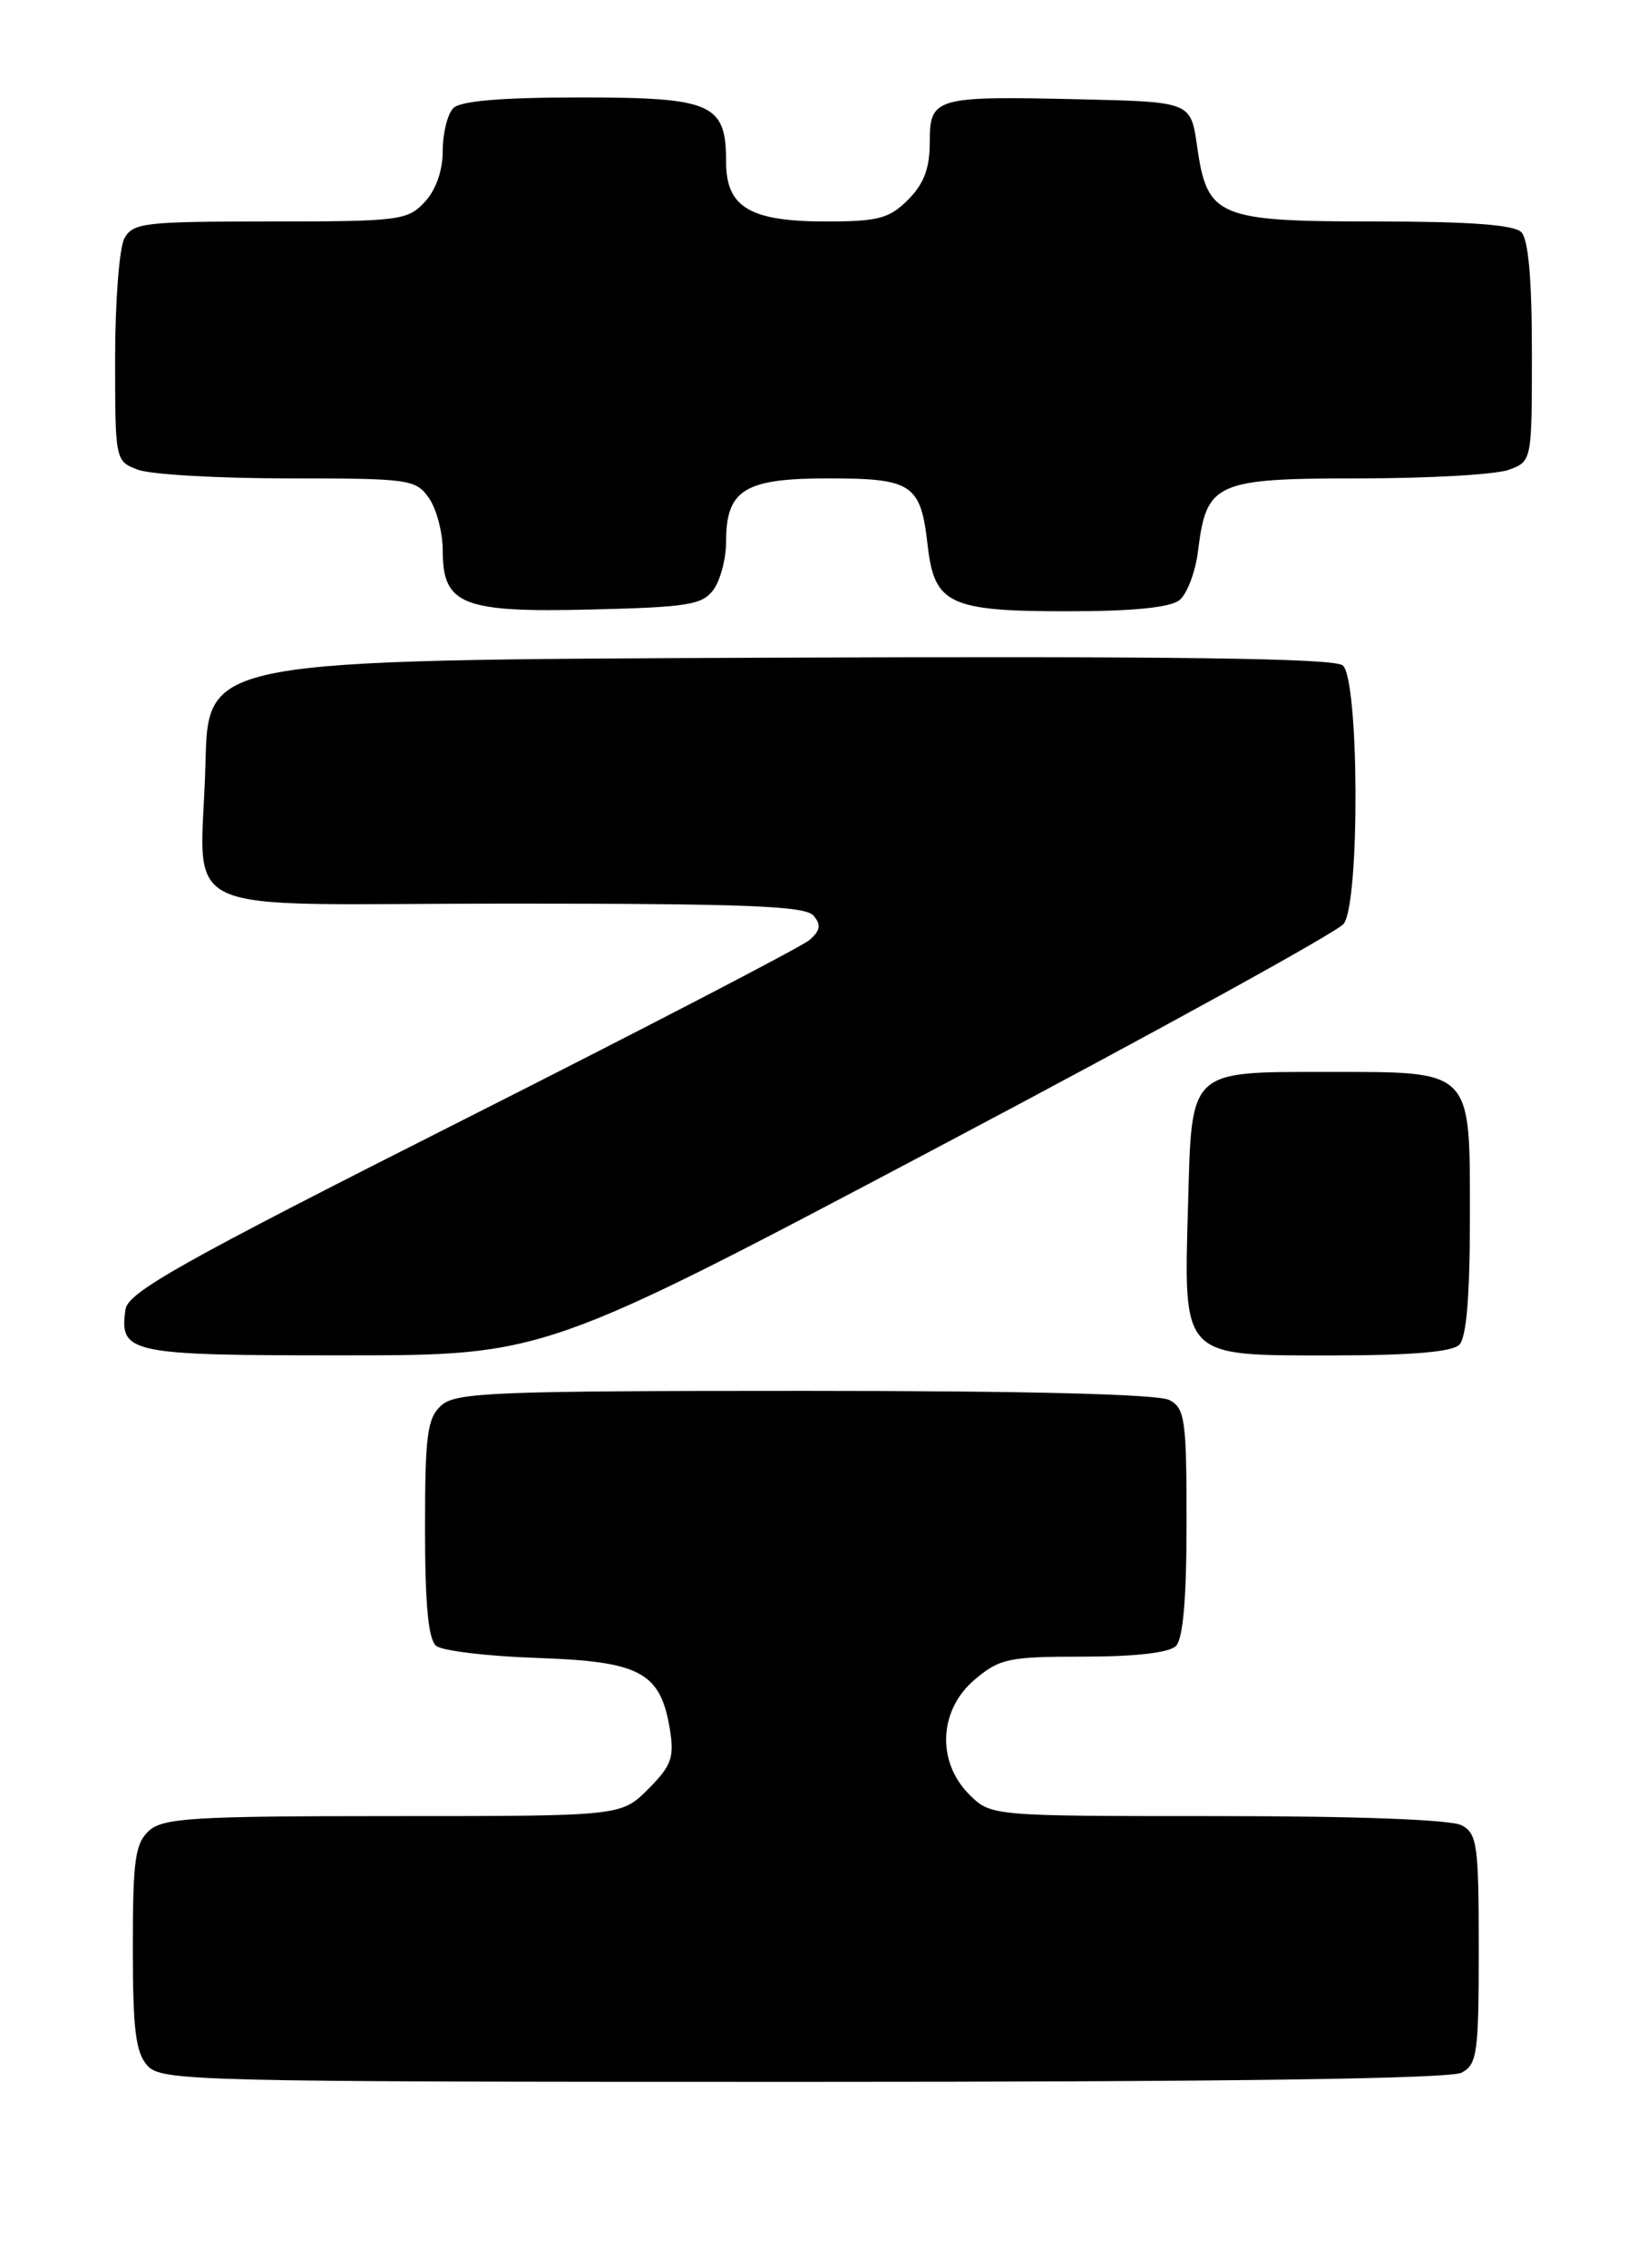 <?xml version="1.0" encoding="UTF-8" standalone="no"?>
<!DOCTYPE svg PUBLIC "-//W3C//DTD SVG 1.1//EN" "http://www.w3.org/Graphics/SVG/1.1/DTD/svg11.dtd" >
<svg xmlns="http://www.w3.org/2000/svg" xmlns:xlink="http://www.w3.org/1999/xlink" version="1.1" viewBox="0 0 186 256">
 <g >
 <path fill="currentColor"
d=" M 165.07 233.96 C 166.82 233.02 167.00 231.76 167.00 220.00 C 167.00 208.24 166.82 206.98 165.07 206.04 C 163.88 205.40 153.26 205.00 137.52 205.00 C 111.91 205.00 111.91 205.00 109.45 202.55 C 105.75 198.84 106.03 193.00 110.08 189.59 C 112.90 187.21 113.91 187.00 122.38 187.00 C 128.22 187.00 132.04 186.56 132.80 185.80 C 133.61 184.99 134.00 180.43 134.00 171.84 C 134.00 160.24 133.82 158.98 132.07 158.04 C 130.83 157.37 116.03 157.00 90.89 157.00 C 55.79 157.00 51.46 157.17 49.83 158.65 C 48.25 160.09 48.00 161.96 48.00 172.53 C 48.00 181.10 48.37 185.06 49.25 185.78 C 49.94 186.35 55.10 186.96 60.72 187.15 C 72.36 187.55 74.60 188.76 75.66 195.26 C 76.16 198.40 75.82 199.33 73.20 201.95 C 70.15 205.00 70.15 205.00 44.41 205.00 C 21.85 205.00 18.43 205.21 16.83 206.65 C 15.26 208.08 15.00 209.94 15.00 219.83 C 15.00 229.14 15.32 231.69 16.65 233.17 C 18.23 234.91 21.84 235.00 90.72 235.00 C 138.72 235.00 163.78 234.65 165.07 233.96 Z  M 106.00 129.46 C 130.48 116.52 151.06 105.19 151.75 104.28 C 153.59 101.84 153.49 76.65 151.64 75.11 C 150.65 74.30 132.88 74.06 86.89 74.24 C 23.50 74.50 23.50 74.50 23.21 86.00 C 22.76 104.02 18.44 102.00 57.40 102.00 C 84.39 102.00 90.97 102.26 91.89 103.37 C 92.76 104.41 92.64 105.06 91.40 106.12 C 90.51 106.88 72.84 116.05 52.14 126.50 C 20.42 142.51 14.45 145.86 14.17 147.81 C 13.47 152.78 14.52 153.00 38.87 152.99 C 61.50 152.99 61.50 152.99 106.00 129.46 Z  M 164.80 151.80 C 165.61 150.99 166.00 146.32 166.00 137.36 C 166.00 120.59 166.40 121.00 149.97 121.00 C 134.19 121.00 134.59 120.63 134.17 135.96 C 133.68 153.37 133.33 153.00 150.32 153.00 C 159.32 153.00 163.99 152.61 164.80 151.80 Z  M 80.58 66.56 C 81.36 65.49 82.00 63.05 82.00 61.14 C 82.00 55.28 84.08 54.00 93.53 54.00 C 103.03 54.00 103.98 54.64 104.76 61.54 C 105.51 68.20 107.20 69.00 120.53 69.00 C 127.89 69.00 132.15 68.58 133.19 67.75 C 134.06 67.06 135.01 64.55 135.30 62.17 C 136.25 54.45 137.25 54.00 153.59 54.00 C 161.44 54.00 169.02 53.56 170.43 53.02 C 173.00 52.05 173.00 52.03 173.00 39.72 C 173.00 31.47 172.60 27.00 171.80 26.20 C 170.97 25.37 165.89 25.00 155.41 25.00 C 137.47 25.00 136.33 24.52 135.19 16.50 C 134.48 11.50 134.48 11.50 121.99 11.21 C 105.55 10.83 105.00 10.99 105.00 16.06 C 105.00 19.01 104.34 20.75 102.55 22.55 C 100.42 24.67 99.18 25.00 93.27 25.00 C 84.69 25.00 82.00 23.40 82.00 18.27 C 82.00 11.69 80.45 11.00 65.55 11.00 C 56.65 11.00 52.01 11.39 51.20 12.20 C 50.54 12.86 50.00 15.03 50.00 17.01 C 50.00 19.26 49.23 21.45 47.96 22.81 C 46.03 24.88 45.08 25.00 30.50 25.00 C 16.27 25.00 14.99 25.15 14.04 26.93 C 13.47 28.00 13.00 34.08 13.00 40.46 C 13.00 51.98 13.02 52.06 15.57 53.02 C 16.98 53.56 24.60 54.00 32.51 54.00 C 46.23 54.00 46.96 54.10 48.44 56.22 C 49.30 57.44 50.00 60.12 50.00 62.17 C 50.00 68.29 52.22 69.16 66.83 68.80 C 77.68 68.54 79.34 68.27 80.58 66.56 Z "/>
</g>
</svg>